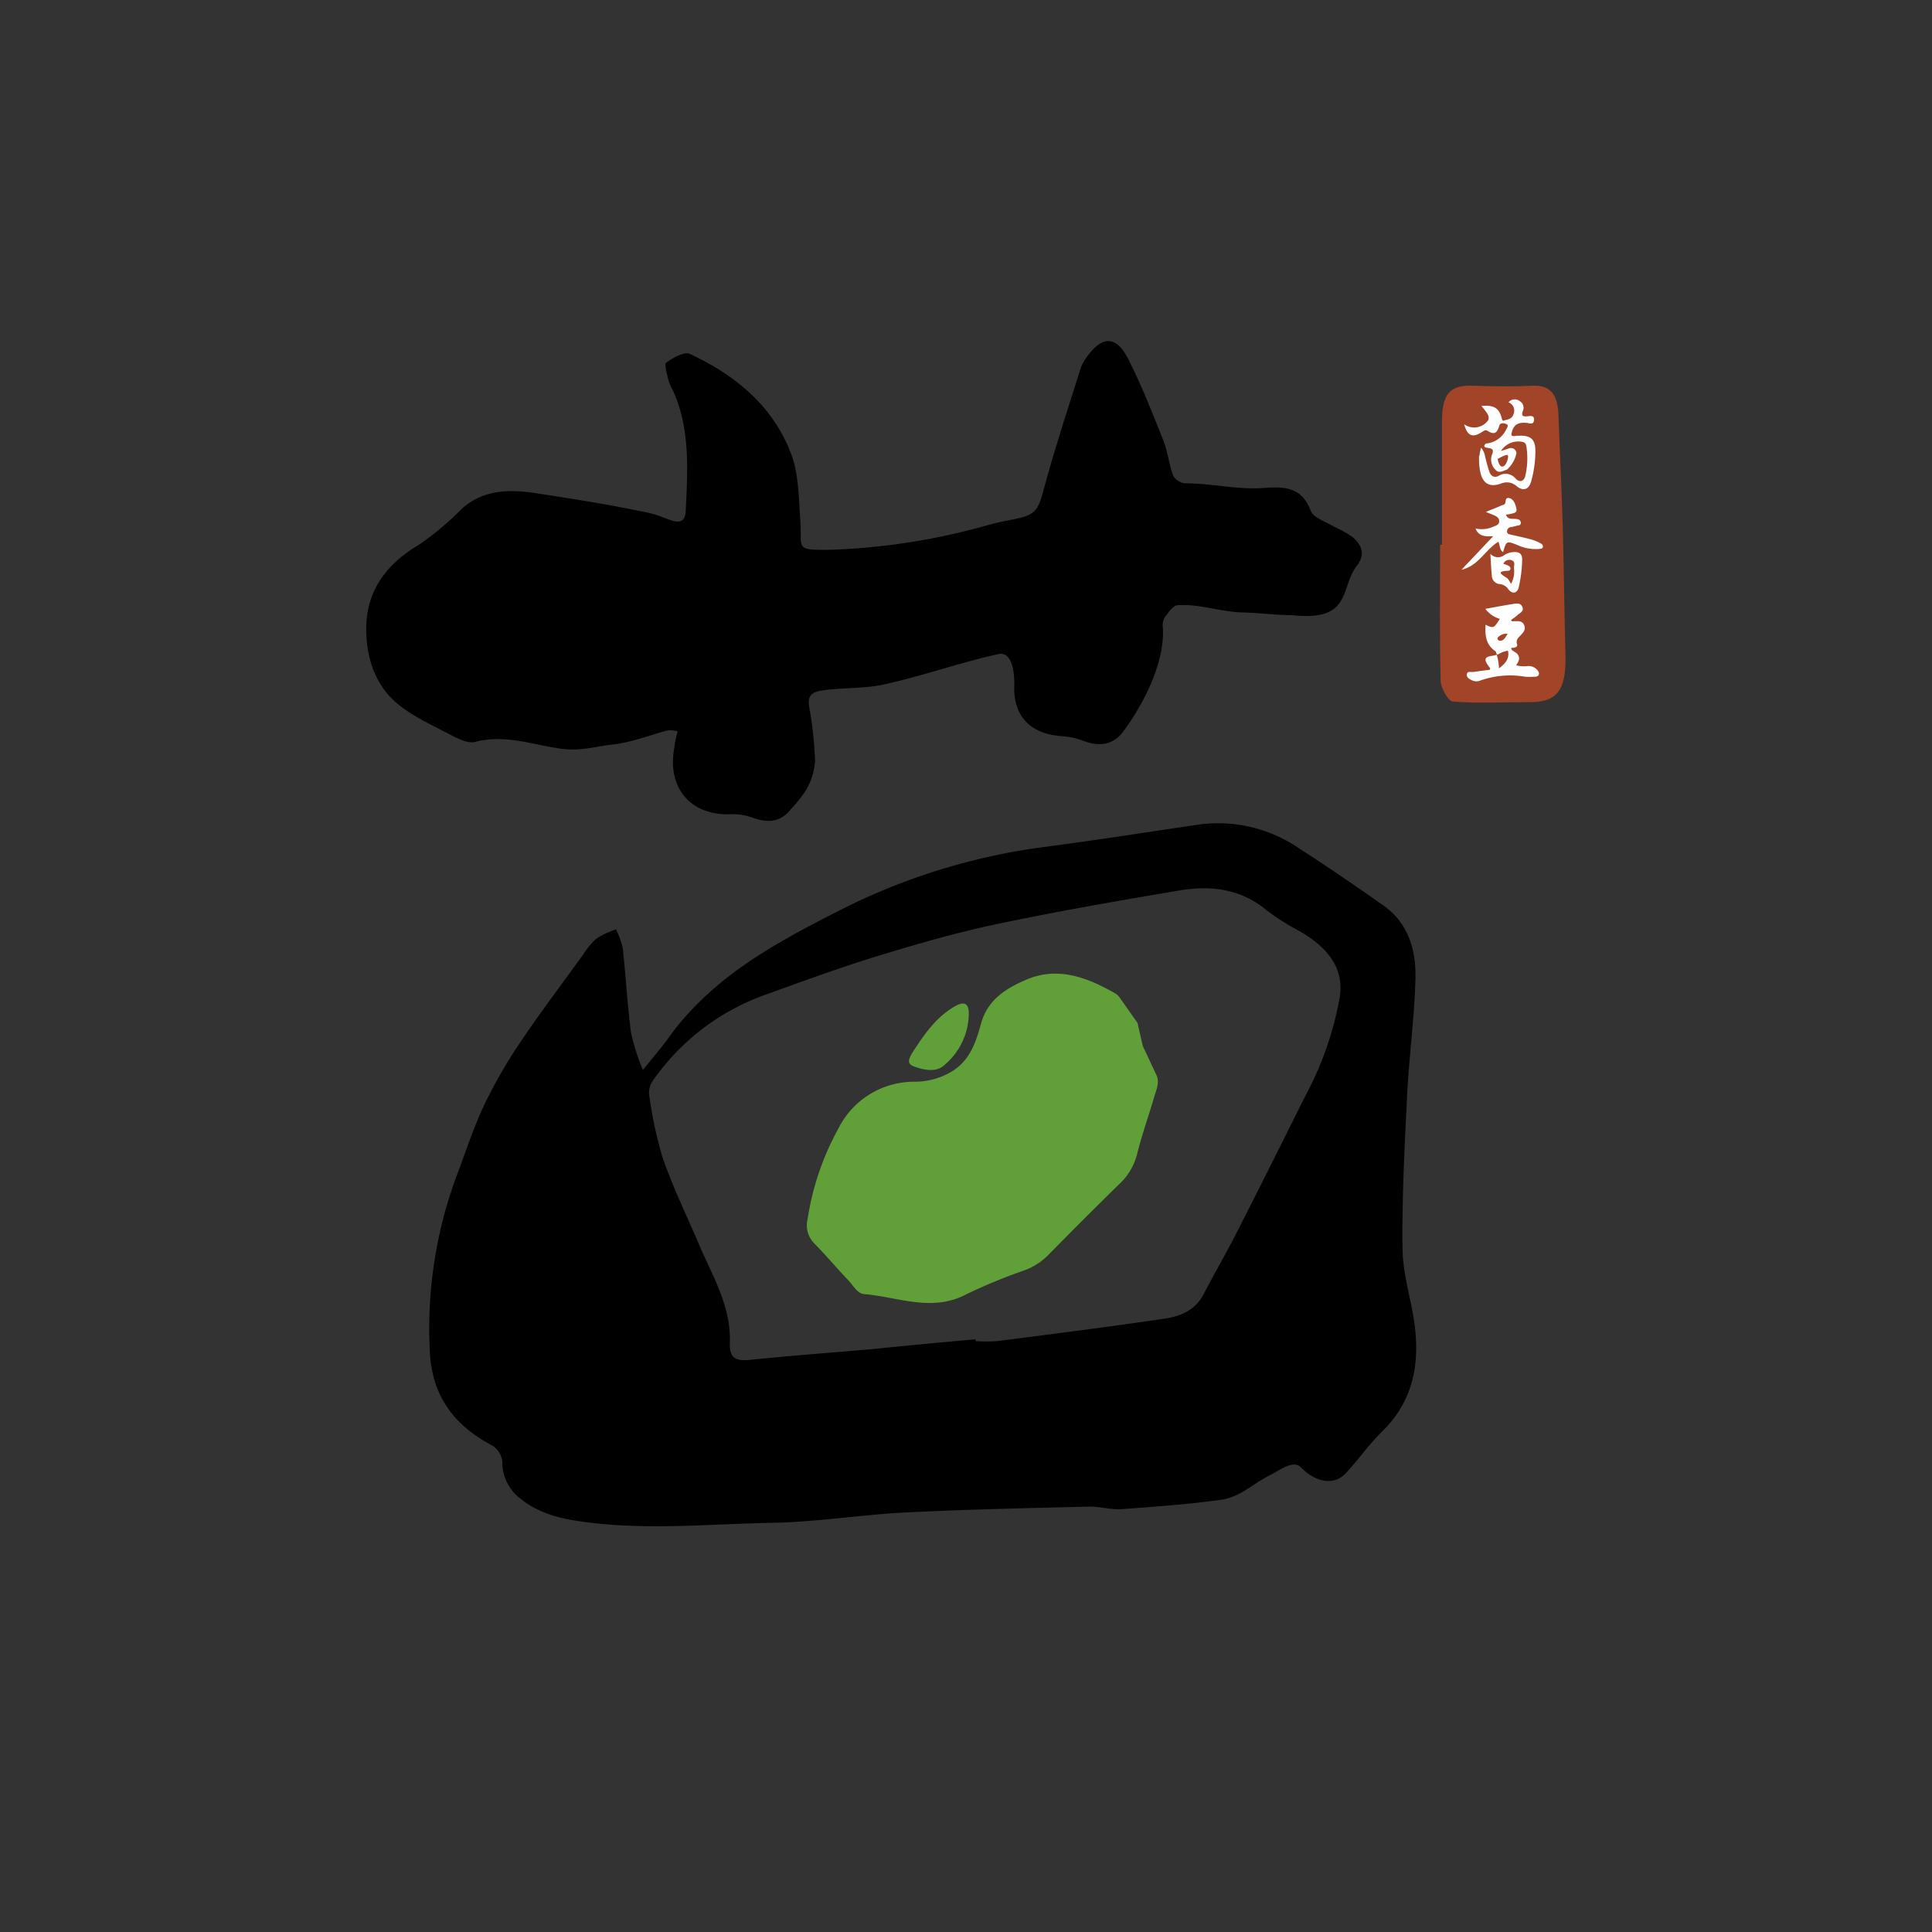<svg id="图层_1" data-name="图层 1" xmlns="http://www.w3.org/2000/svg" viewBox="0 0 283.46 283.46"><rect x="0" y="0" width="283.46" height="283.46" fill="#333333" stroke="none"/><defs><style>.cls-1{fill:#a24428;}.cls-2{fill:#61a038;}.cls-3{fill:#fff;}</style></defs><title>头像1</title><path d="M94.32,157c1.5-1.87,2.75-3.31,3.86-4.86,6.26-8.66,15.28-13.62,24.5-18.31a92.63,92.63,0,0,1,30.14-9.51c7.7-1,15.37-2.21,23.05-3.34a21,21,0,0,1,14.73,3.49c4.19,2.69,8.3,5.52,12.38,8.39,3.74,2.64,4.81,6.66,4.69,10.87-.16,5.66-.93,11.31-1.22,17-.37,7.53-.77,15.06-.67,22.59.05,3.76,1.34,7.49,1.8,11.26.72,5.87-.39,11.2-4.89,15.54-2,2-3.3,3.95-5.21,6s-4.65,1.18-6.6-.82c-1.15-1.17-3.06.39-4.64,1.18-2.58,1.31-4.23,3.15-7.14,3.57-4.8.68-9.66,1-14.5,1.37-1.62.11-3.27-.41-4.9-.37-9,.22-17.93.41-26.88.86-6.49.33-12.95,1.39-19.43,1.51-9.46.18-19,1.17-28.41-.23-3.21-.47-6.26-1.31-8.83-3.48a6.65,6.65,0,0,1-2.45-5.28,3.22,3.22,0,0,0-1.42-2.31c-5.52-2.89-8.83-7.16-9.2-13.55A64.42,64.42,0,0,1,67.19,172c1.28-3.41,2.41-6.9,4-10.18a72.24,72.24,0,0,1,5.35-9.2c2.88-4.27,6-8.38,9-12.54a11.4,11.4,0,0,1,2-2.4,13.62,13.62,0,0,1,2.83-1.33,12.56,12.56,0,0,1,1,2.73c.45,4.14.67,8.3,1.21,12.43A33,33,0,0,0,94.32,157Zm48.82,39.53v.24a25.28,25.28,0,0,0,3.14,0c6.65-.85,18.08-2.31,24.7-3.32,2.29-.35,4.43-1.26,5.63-3.59,1.43-2.78,3-5.47,4.45-8.26q5.22-10.25,10.32-20.55a48.39,48.39,0,0,0,5.09-14.22c1-4.79-1.79-7.93-6-10.33a33.41,33.41,0,0,1-4.7-3c-3.78-3.12-8.16-3.62-12.71-2.86-9,1.52-17.94,3.07-26.85,4.95-5.9,1.24-11.72,2.93-17.49,4.69-5.48,1.68-10.87,3.67-16.27,5.61a34,34,0,0,0-16.64,12.63,3,3,0,0,0-.57,2.07,60.72,60.72,0,0,0,2,9.33c1.49,4.27,3.47,8.36,5.26,12.53,2,4.71,4.79,9.2,4.58,14.59-.09,2.34,1,2.69,3.06,2.47,6-.63,12-1.06,18.08-1.59C133.22,197.4,138.18,196.94,143.14,196.5Z"/><path d="M99.42,107.3a4.47,4.47,0,0,0-1.41-.15c-2.66.69-5.27,1.76-8,2.07-3,.35-4.72,1-7.71.63-4.18-.58-8.21-2.15-12.58-1-1,.25-2.34-.37-3.36-.91-2.82-1.5-5.86-2.81-8.24-4.86-2.95-2.54-4.25-6.27-4.38-10.18-.21-5.89,2.72-10,7.69-12.95a42.5,42.5,0,0,0,6.3-5.28c3.31-3,7.34-2.87,11.23-2.26,6,.93,10.48,1.62,16.4,2.88,1.09.23,2.11.73,3.18,1.07,1.25.4,2,.12,2.07-1.39.28-6,.68-12-1.86-17.64a8.81,8.81,0,0,1-.7-1.62c-.19-.86-.62-2.27-.28-2.52,1-.71,2.62-1.64,3.43-1.27C107.84,55,113.32,59.5,116,66.4c1.19,3,1.18,6.53,1.41,9.84.32,4.42-.93,4.47,4.57,4.42A96.61,96.61,0,0,0,145.09,77c1.14-.32,2.32-.55,3.49-.78,3.39-.65,3.72-1.3,4.59-4.54,1.62-6,3.56-11.83,5.4-17.72a6.62,6.62,0,0,1,1-1.73c2.17-2.94,4.18-3,5.89.32,2,3.88,3.59,8,5.22,12.07.66,1.64.82,3.47,1.43,5.13a2.25,2.25,0,0,0,1.72,1.16c4.19,0,7.65,1,11.82.67,3-.22,5.4,0,6.67,3.39.39,1,2.19,1.57,3.37,2.28a20.06,20.06,0,0,1,2.7,1.49c1.4,1.17,2,2.59.67,4.29-2.51,3.29-.65,8.2-9.5,7.22-2.39,0-4.77-.33-7.16-.39-3.43-.08-6.14-1.25-9.56-1.07-.72,0-1.47,1.13-2,1.87a2.51,2.51,0,0,0-.22,1.52c.27,5.21-3,11.39-5.86,15.2-1.44,1.93-3.56,2.21-5.85,1.3a11.08,11.08,0,0,0-3.23-.68c-4.49-.34-7-2.89-6.87-7.37.07-2.11-.36-5.09-2.34-4.66-5.47,1.19-11.68,3.39-17.16,4.53-2.55.53-6.48.4-9,.86-1.43.26-1.8.94-1.59,2.34a54.88,54.88,0,0,1,.86,8,9.78,9.78,0,0,1-1.29,4.17,18.12,18.12,0,0,1-2.21,2.8c-1.45,1.9-3.27,2.09-5.41,1.39a8.84,8.84,0,0,0-3.22-.61c-6,.38-9.67-3.81-8.5-9.79C99,108.86,99.21,108.16,99.42,107.3Z"/><path class="cls-1" d="M211.56,79.93c0-6,0-12,0-18,0-4.26,1.22-5.47,4.62-5.34,2.91.11,5.83.14,8.74,0,2.49-.11,3.63,1.26,3.73,4.23.19,5.4.47,10.8.63,16.2.18,6.32.23,12.64.4,19,.14,5.36-1.24,7.09-5.57,7-3.65,0-7.3.2-10.92-.09-.69,0-1.79-2-1.82-3-.16-6.66-.08-13.33-.08-20Z"/><path class="cls-2" d="M169.67,157.73l-2-4.26h0l-.78-3.39-2.6-3.7h0a2.14,2.14,0,0,0-.65-.62c-4.06-2.33-8.39-4-13-2.05-2.86,1.23-5.69,2.84-6.7,6.45-.73,2.62-1.55,5.34-4.22,7a10.59,10.59,0,0,1-5.55,1.55A12.42,12.42,0,0,0,123,165.59a40,40,0,0,0-4.51,13.28,3.76,3.76,0,0,0,1,3.58c1.72,1.75,3.3,3.64,5,5.42.72.76,1.29,1.94,2.34,2,5,.43,9.94,2.7,15,0a80.1,80.1,0,0,1,8.56-3.52,9.49,9.49,0,0,0,3.47-2.28q5.1-5.19,10.28-10.27a9,9,0,0,0,2.67-4.39c.72-2.92,1.75-5.76,2.59-8.66C169.69,159.82,170.15,158.78,169.67,157.73Z"/><path class="cls-2" d="M133.93,156.4c1.52.59,3.4,1,4.6-.11a10,10,0,0,0,3.61-7.53c0-1.27-.42-2-1.94-1.17-2.94,1.65-4.68,4.32-6.43,7C133.43,155.26,133,156,133.93,156.4Z"/><path class="cls-3" d="M225.45,98.19a1.72,1.72,0,0,0-1.27-.47,4.57,4.57,0,0,1-1.75-.11c.62-.78.65-1.49-.26-2-.19-.12-.41-.2-.44-.48l-.51.23c.31,1.17-.26,1.93-1.29,2.7a8.42,8.42,0,0,0-.33-2,3.58,3.58,0,0,1-.54.14c-1.29.17-1.41.49-.59,1.63.09.12.25.2.1.44-.79.1-1.63.2-2.46.33-.34,0-.89-.15-.91.4,0,.38.36.64.74.8a1.48,1.48,0,0,0,1.13.09,13.09,13.09,0,0,1,6.71-.6,10.78,10.78,0,0,0,1.27,0c.28,0,.58,0,.71-.29S225.66,98.41,225.45,98.19Z"/><path class="cls-3" d="M223.61,91.68c-.3-.62-.86-.54-1.4-.54-.16,0-.38.1-.52-.17a10.79,10.79,0,0,0,1-.76c.35-.31.95-.55.66-1.18s-.85-.49-1.33-.42c-1.33.2-2.66.47-4.09.72a4,4,0,0,0,2.13,1.47c-.91,1.41-.91,1.41-2.11.86-.06,1.49,0,2.91,1.44,3.87.13.09.15.32.23.49l.15,0a4.06,4.06,0,0,1,1.51-.56.86.86,0,0,0,.46-.4c.41,0,1-.1.84-.53-.22-.71.24-1,.57-1.36S223.93,92.33,223.61,91.68ZM220,94c-.18,0-.36-.31-.27-.44a1.71,1.71,0,0,1,1.47-.57C220.85,93.55,220.63,94.06,220,94Z"/><path class="cls-3" d="M219.08,78.67c-1.21.08-2.16,0-2.6-1.14a4,4,0,0,0,2.6-.25c.39-.15.87-.28.88-.79s-.38-.73-.79-.91L218,75.11c.85-.35,1.54-.61,2.22-.92.23-.1.56-.1.64-.42s0-.84.62-.68.87.92,1,1.52-.31.66-.7.76a6.57,6.57,0,0,1-.83.13c.23.7.8.61,1.31.63s.83.11.87.57-.5.37-.78.49a6.91,6.91,0,0,1-.79.16.66.66,0,0,0-.45.62c0,.36.26.41.53.47,1,.22,2,.44,3,.7a7,7,0,0,1,1.28.51c.24.11.51.3.45.6s-.4.27-.66.3a6.34,6.34,0,0,1-3-.55c-1.68-.68-1.69-.66-2.18,1-.54-.33-.42-1-.7-1.51-1.92,1.16-2.91,3.54-5.4,4.1Z"/><path class="cls-3" d="M222.05,81a2.82,2.82,0,0,0-1.31.42,1.52,1.52,0,0,1-2.08-.17c.09,1.29.12,2.25.22,3.21A1.25,1.25,0,0,0,220,85.69a1.73,1.73,0,0,1,1.31.78c.61.77,1.35.58,1.54-.41a19.62,19.62,0,0,0,.48-3.9C223.36,81.26,222.91,80.93,222.05,81Zm-.35,4.66c-.25-.37-.37-.7-.6-.85-.83-.53-1.63-1,.17-1.07.39,0,.46-.43.15-.68a3.27,3.27,0,0,0-.85-.33.93.93,0,0,1,1.25-.51c.54.18.31.73.3,1.11A3.67,3.67,0,0,1,221.7,85.65Z"/><path class="cls-3" d="M222.9,63.93c-.23,0-.46,0-.69.06-.5,0-.53-.15-.39-.62.32-1.17,1.07-1.43,2.17-1.32.34,0,1,.37,1.08-.4s-.58-.61-1-.57c-.7.06-.89-.11-.63-.81a1.11,1.11,0,0,0-.47-1.42,1.17,1.17,0,0,0-1.64.18,1.29,1.29,0,0,1,.73,1.72c-.16.64-.69.76-1.22.9-.22.06-.39.19-.48-.19-.39-1.58-1.13-2.06-3-1.91.51.73,1.5,1.55.84,2.29a2.51,2.51,0,0,1-3.37.41c.4,1.58,1.13,2,2.33,1.3.34-.19.75-.56,1.05-.37,1,.67,1.45.38,1.75-.69.15-.54.75-.41,1.09-.25s.06.54-.07.78a3.62,3.62,0,0,1-3,2.06c-.48.5,0,.6.32.63.71.1.91.3.58,1.05a2.09,2.09,0,0,0,.51,2.14c.53.64,1.15.16,1.71,0a4.33,4.33,0,0,0,1.39-2.45.81.81,0,0,0-1.13-.65l-1.14.37a3,3,0,0,1,3.33-1.29c.34.17.38.45.42.76a11.25,11.25,0,0,1-.17,4.13c-.18.86-.79,1.08-1.43.45a1.88,1.88,0,0,0-2.47-.41c-.72.37-1.19,0-1.41-.67s-.43-1.47-.61-2.22a2.57,2.57,0,0,0-.55-1.2h0l-.05,0-.17.75a.43.43,0,0,1,0,.12A3.37,3.37,0,0,1,217,67c0,.54,0,1.08.08,1.61.27,2.2,1.26,3,3.15,2.34a2.14,2.14,0,0,1,2.3.39c1,.79,1.8.48,2.14-.78a16.71,16.71,0,0,0,.6-4.34C225.27,64.49,224.64,63.87,222.9,63.93Zm-1.68,2.86c.17.24-.19,1.54-.74,1.66s-.75-1.11-.75-1.11S221.06,66.56,221.22,66.79Z"/></svg>